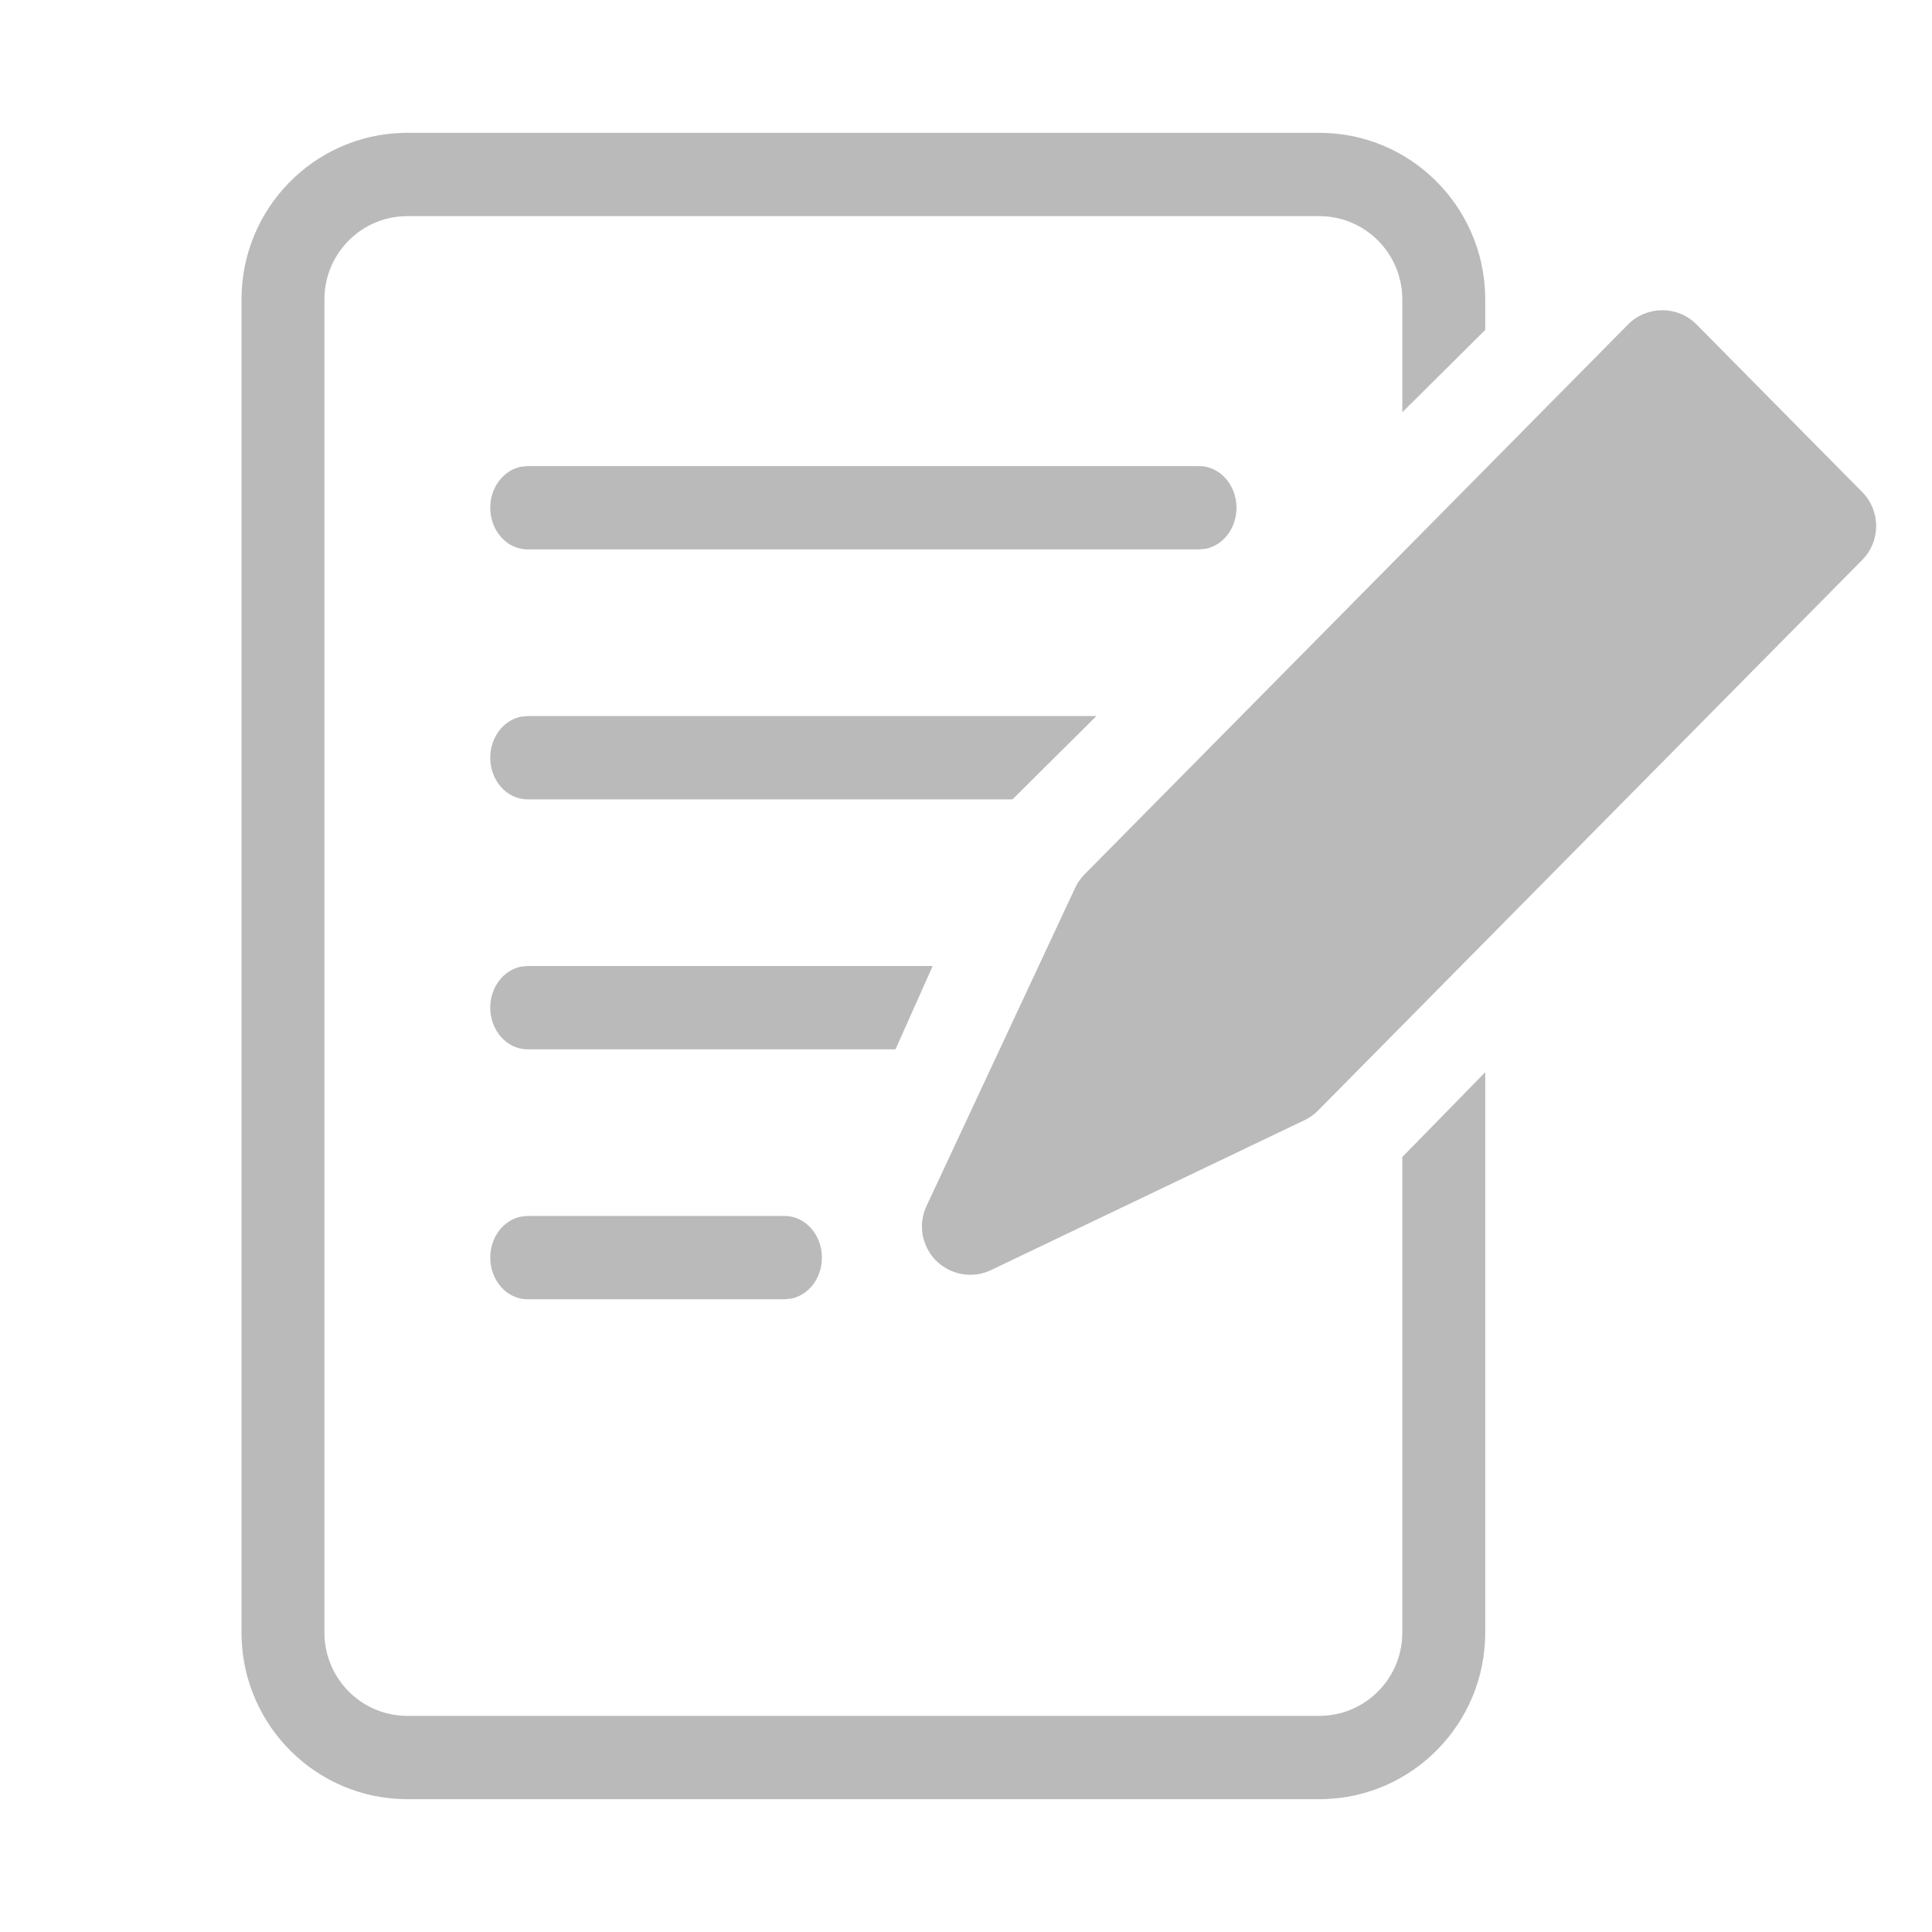 <svg xmlns="http://www.w3.org/2000/svg" width="160" height="160" viewBox="0 0 160 160">
    <g fill="none" fill-rule="evenodd">
        <g fill="#BABABA">
            <g>
                <path d="M109.267 11c7.48 0 13.564 6.01 13.73 13.488l.003.312v2.524l-6.867 6.819V24.8c0-3.81-3.074-6.9-6.866-6.9H33.733c-3.713 0-6.738 2.962-6.862 6.663l-.004.237v110.4c0 3.731 2.947 6.771 6.63 6.896l.236.004h75.534c3.713 0 6.738-2.962 6.862-6.663l.004-.237V95.82L123 88.796V135.2c0 7.517-5.981 13.63-13.422 13.797l-.311.003H33.733c-7.48 0-13.564-6.01-13.73-13.488L20 135.2V24.8c0-7.517 5.981-13.63 13.422-13.797l.311-.003h75.534zm-44.29 89.7c1.706 0 3.09 1.545 3.09 3.45 0 1.694-1.093 3.102-2.535 3.394l-.555.056H43.69c-1.707 0-3.09-1.545-3.09-3.45 0-1.694 1.093-3.102 2.535-3.394l.555-.056h21.287zM77.242 80l-3.081 6.9H43.69c-1.707 0-3.09-1.545-3.09-3.45 0-1.694 1.093-3.102 2.535-3.394L43.69 80h33.552zm13.557-20.7l-6.948 6.9H43.69c-1.707 0-3.09-1.545-3.09-3.45 0-1.694 1.093-3.102 2.535-3.394l.555-.056h47.109zm8.511-20.7c1.707 0 3.09 1.545 3.09 3.45 0 1.694-1.093 3.102-2.535 3.394l-.555.056H43.69c-1.707 0-3.09-1.545-3.09-3.45 0-1.694 1.093-3.102 2.535-3.394l.555-.056h55.62z" transform="translate(-433 -461) translate(433 461)"/>
                <path d="M140.51 26.878l13.71 13.872c1.541 1.558 1.541 4.065 0 5.624L109.155 91.97c-.324.328-.703.598-1.119.797L82.078 105.18c-1.993.954-4.381.11-5.334-1.882-.517-1.08-.522-2.335-.016-3.42l12.31-26.347c.193-.415.456-.793.778-1.119l45.005-45.534c1.553-1.57 4.085-1.586 5.657-.033l.033.033z" transform="translate(-433 -461) translate(433 461)"/>
            </g>
        </g>
    </g>
</svg>
